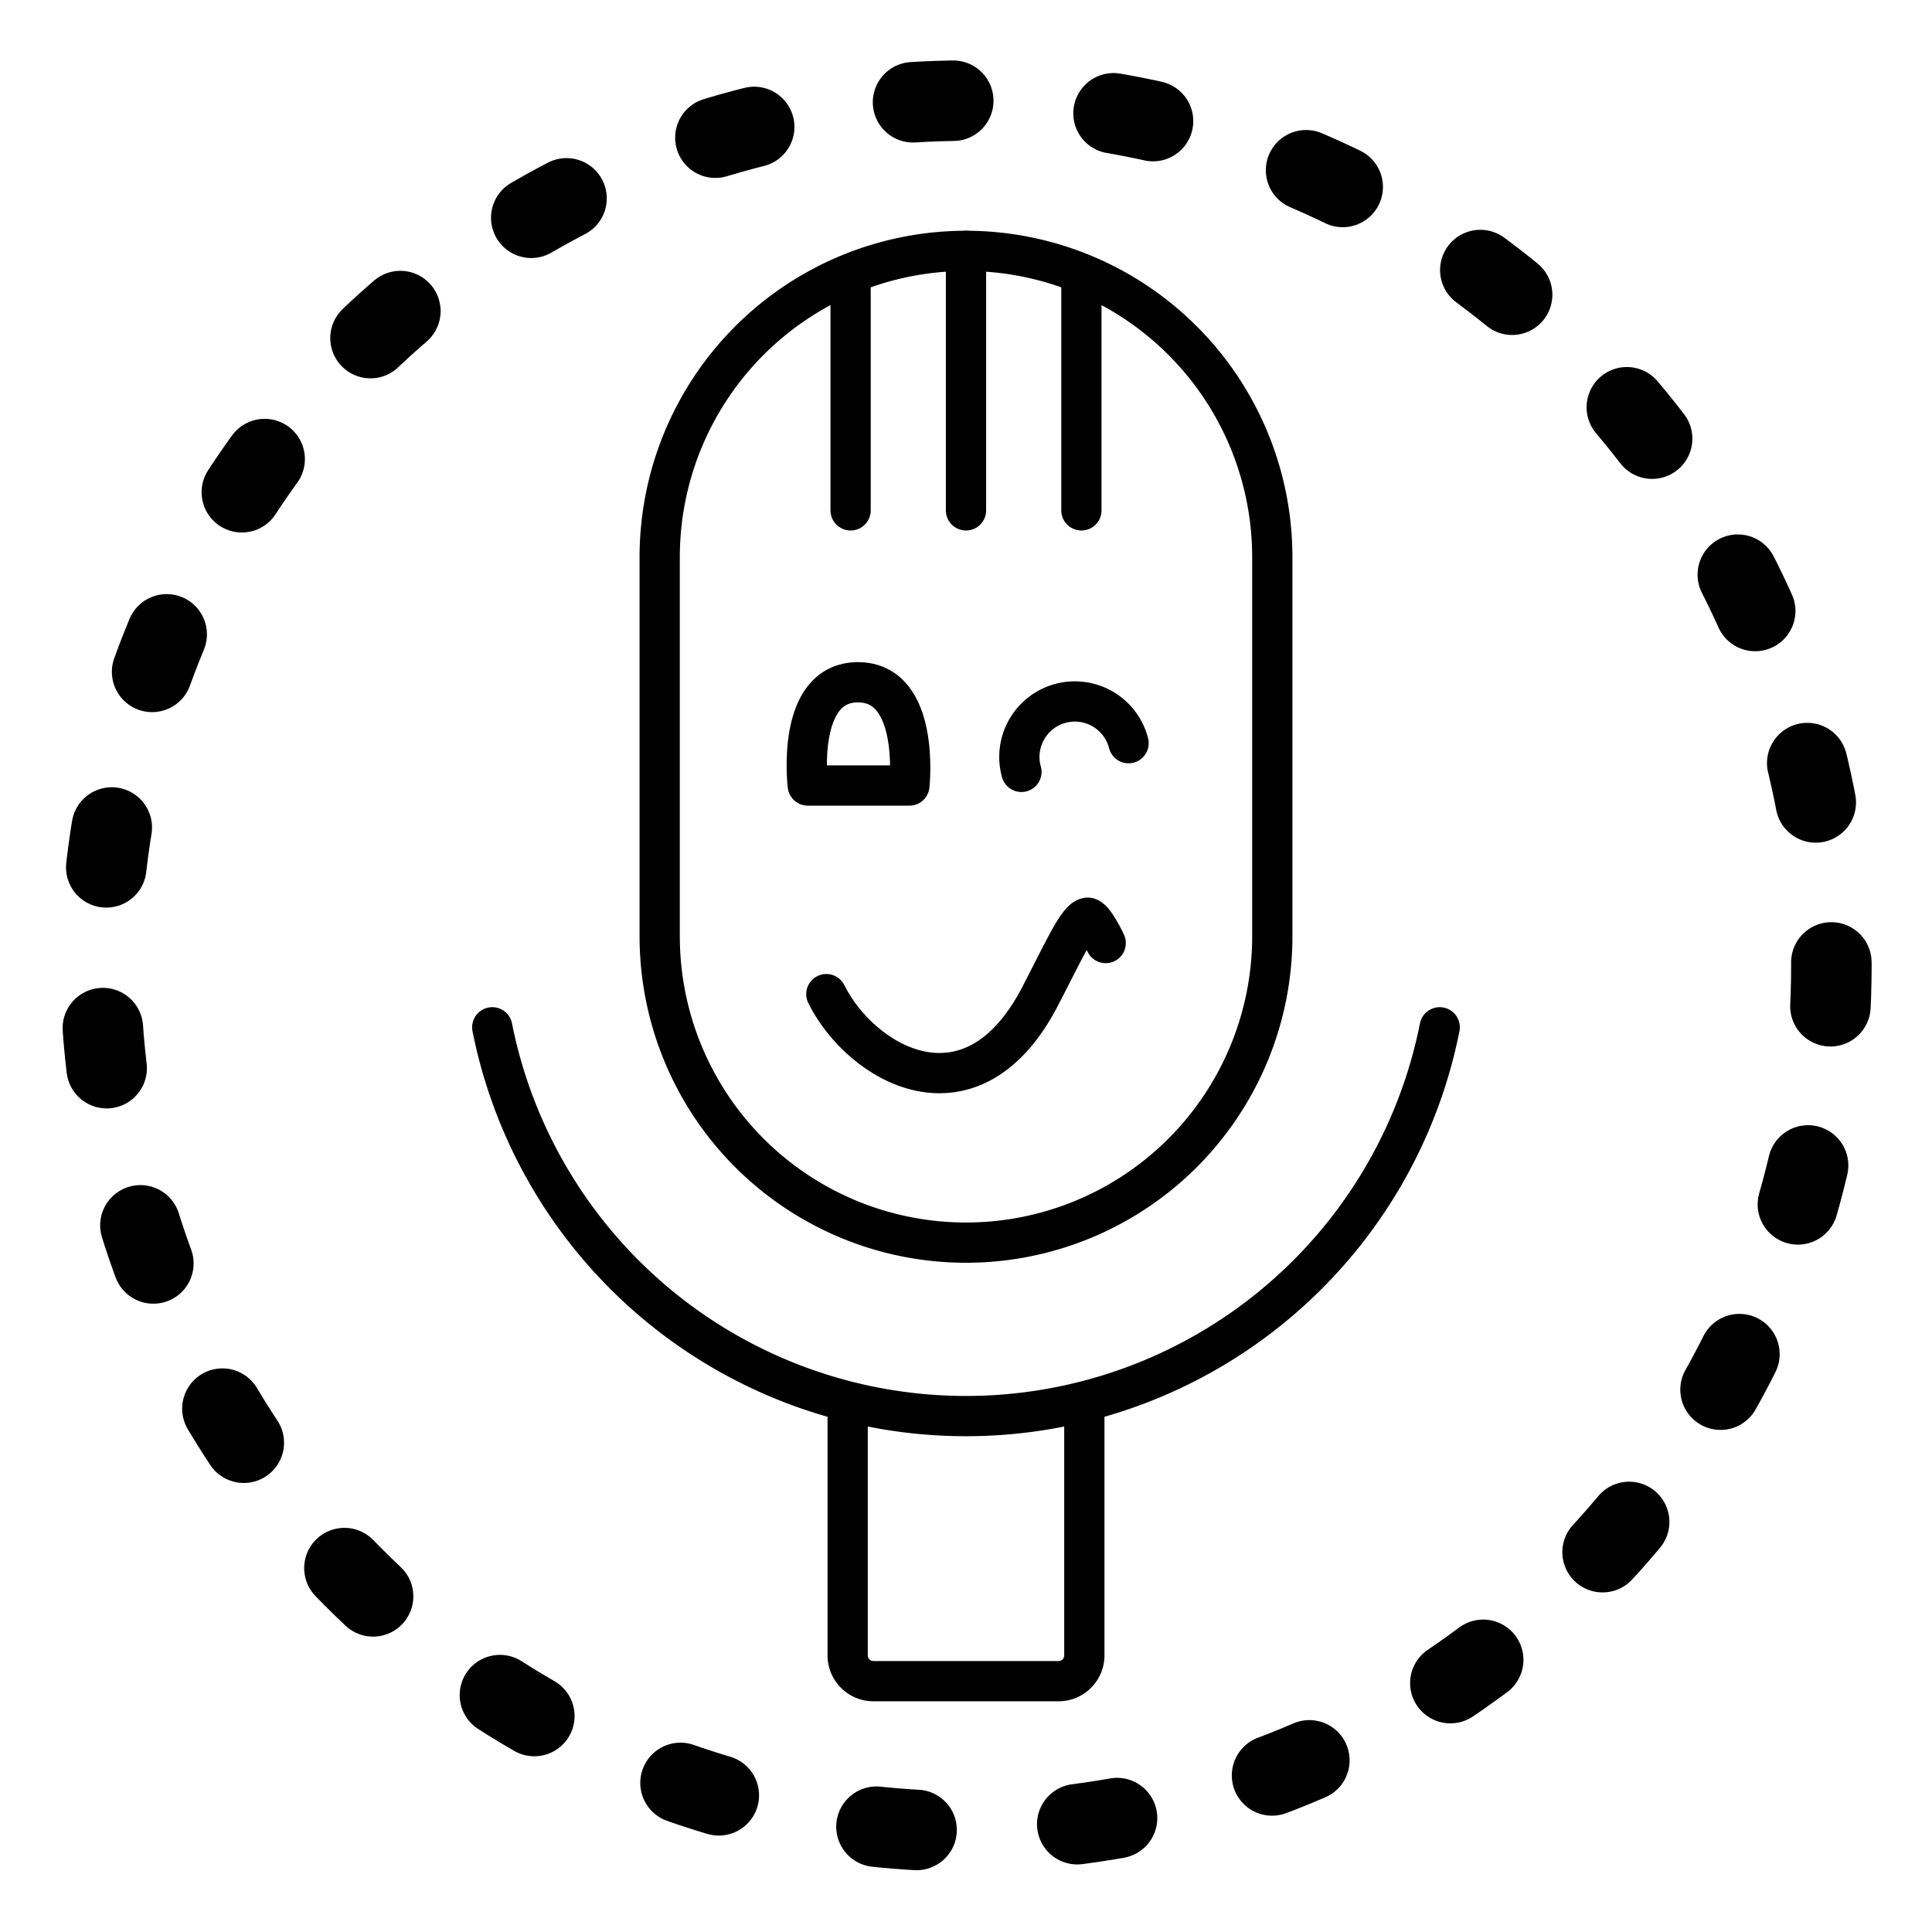<svg xmlns="http://www.w3.org/2000/svg" viewBox="0 0 48 48"><defs><style>.a,.b,.c,.d{fill:none;stroke:#000;}.a,.b,.c{stroke-linecap:round;}.a,.b,.d{stroke-linejoin:round;}.a{stroke-width:2px;stroke-width:2px;stroke-dasharray:1 4;}</style></defs><circle class="a" cx="24" cy="24" r="21.5"/><path class="b" d="M24,6.233a7.61,7.61,0,0,1,7.61,7.61v9.42a7.61,7.61,0,0,1-15.22,0v-9.42A7.61,7.61,0,0,1,24,6.233Zm2.94,28.65v6.245a.64.64,0,0,1-.63.64H21.69a.64.64,0,0,1-.63-.64V34.883"/><path class="b" d="M12.23,25.523a12,12,0,0,0,23.539,0"/><path class="c" d="M24,6.233V12.68"/><path class="c" d="M26.867,6.924V12.68"/><path class="c" d="M21.133,6.995V12.68"/><path class="d" d="M20.069,19.516h2.525s.281-2.565-1.278-2.565S20.069,19.516,20.069,19.516Z"/><path class="b" d="M25.377,19.177a1.378,1.378,0,1,1,2.662-.713"/><path class="c" d="M20.53,24.699c.855,1.727,3.597,3.351,5.308.061.603-1.16.935-1.919,1.177-1.96.15-.025.456.63.456.63"/></svg>